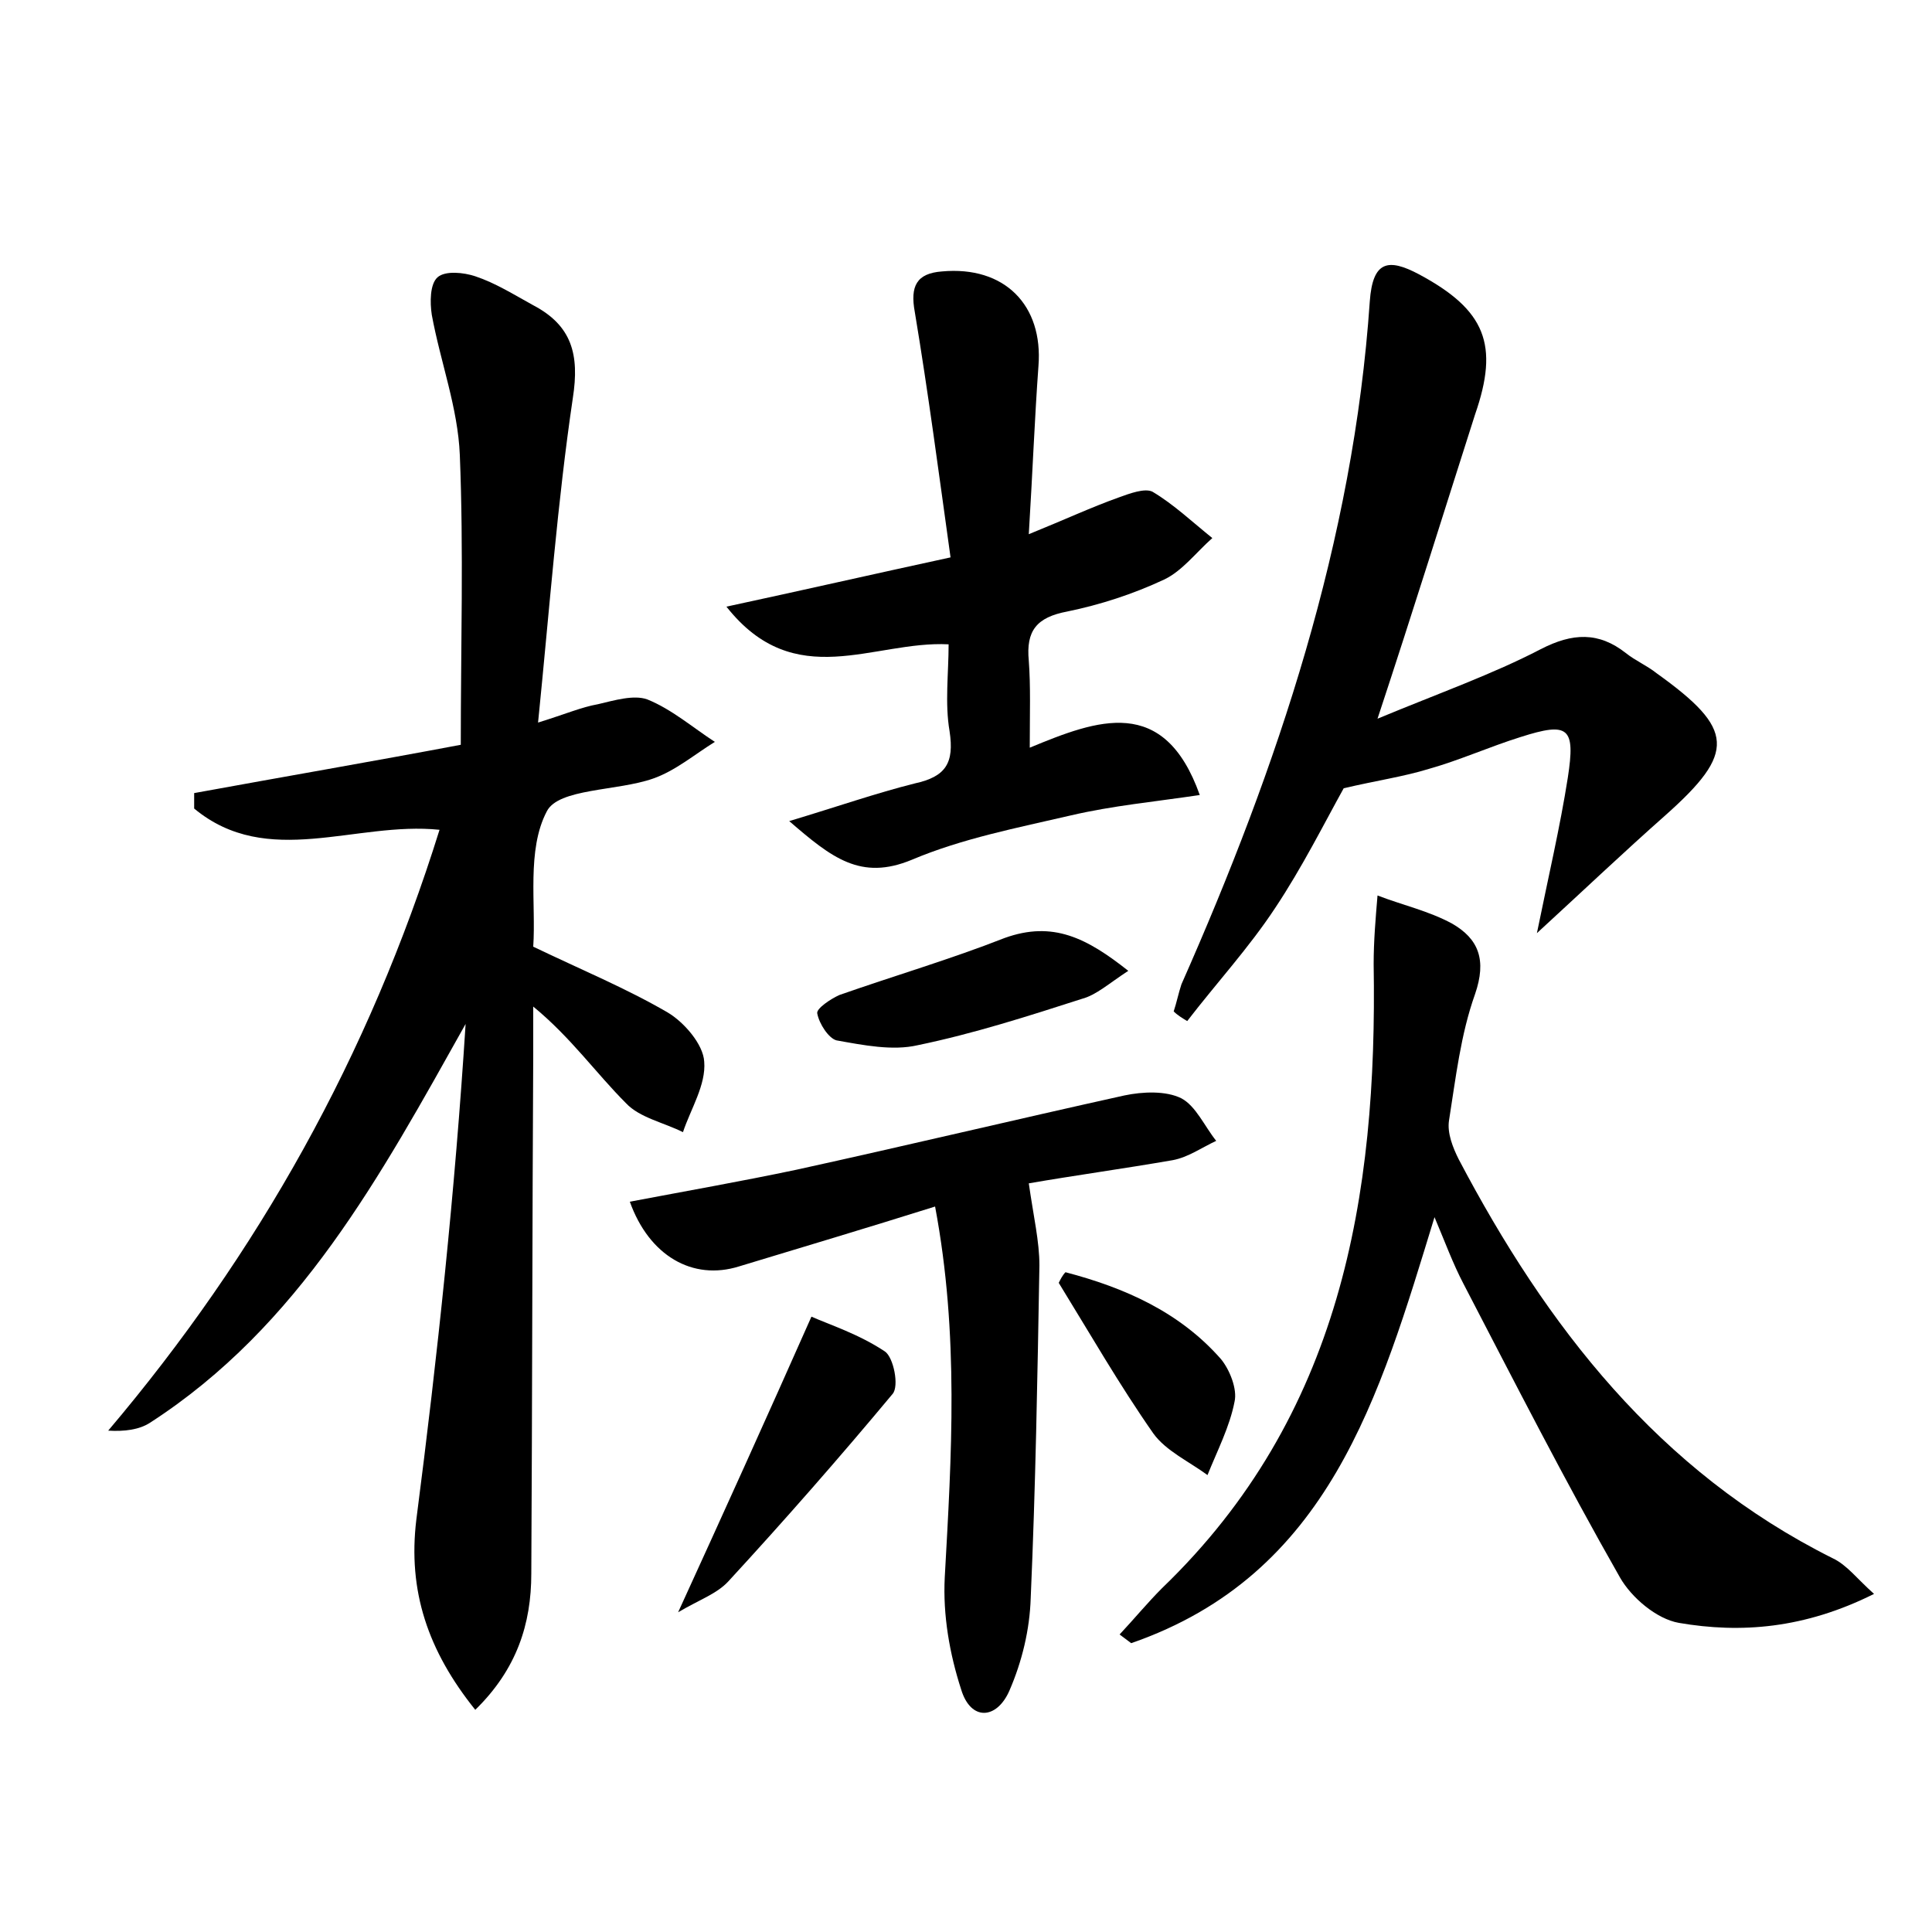 <?xml version="1.0" encoding="utf-8"?>
<!-- Generator: Adobe Illustrator 22.0.0, SVG Export Plug-In . SVG Version: 6.00 Build 0)  -->
<svg version="1.1" id="图层_1" xmlns="http://www.w3.org/2000/svg" xmlns:xlink="http://www.w3.org/1999/xlink" x="0px" y="0px"
	 viewBox="0 0 200 200" style="enable-background:new 0 0 200 200;" xml:space="preserve">
<style type="text/css">
	.st0{fill:#FFFFFF;}
</style>
<g>
	
	<path d="M45.5,85.9C36.8,85,27.7,90,20.1,83.7c0-0.5,0-1.1,0-1.6c9.3-1.7,18.6-3.3,27.6-5c0-10.3,0.3-20.1-0.1-30
		c-0.2-4.9-2-9.6-2.9-14.5c-0.2-1.3-0.2-3.2,0.6-3.9c0.8-0.7,2.7-0.5,3.9-0.1c2.1,0.7,4,1.9,6,3c4,2.1,4.8,5.1,4.1,9.6
		c-1.6,10.8-2.4,21.7-3.6,33.6c2.9-0.9,4.5-1.6,6.2-1.9c1.7-0.4,3.7-1,5.1-0.5c2.5,1,4.7,2.9,7,4.4c-2.1,1.3-4.1,3-6.4,3.8
		c-3.7,1.3-9.8,1-11,3.4c-2.1,4-1.1,9.6-1.4,14c5,2.4,9.6,4.3,13.9,6.8c1.7,1,3.7,3.3,3.8,5.1c0.2,2.4-1.4,4.9-2.2,7.3
		c-2-1-4.5-1.5-5.9-3c-3.1-3.1-5.7-6.8-9.6-10c0,1.6,0,3.3,0,4.9c-0.1,17.9-0.1,35.8-0.2,53.8c0,5.2-1.5,9.9-5.8,14.1
		c-4.9-6.1-7-12.3-6.1-19.7c2.2-17,4-34,5.1-51.3c-8.8,15.7-17.2,31.3-32.7,41.3c-1.1,0.7-2.6,0.9-4.3,0.8
		C26.7,129.8,38.2,109.3,45.5,85.9z"/>
	<path d="M194,165c-7.2,3.6-13.8,4.1-20.2,3c-2.3-0.4-4.9-2.6-6.1-4.7c-5.7-10-10.9-20.2-16.2-30.4c-1.1-2.1-1.9-4.3-3-6.9
		c-5.7,18.6-10.9,37-31.4,44.1c-0.4-0.3-0.8-0.6-1.2-0.9c1.5-1.6,2.9-3.3,4.4-4.8c18.5-17.8,22.3-40.5,21.9-64.6
		c0-2.4,0.2-4.7,0.4-7.1c2.6,1,5.3,1.6,7.7,2.9c2.8,1.6,3.6,3.8,2.4,7.3c-1.5,4.2-2,8.7-2.7,13.1c-0.2,1.3,0.4,2.8,1,4
		c9.1,17.3,20.7,32.3,38.7,41.3C191.2,162,192.2,163.4,194,165z"/>
	<path d="M142.6,74.4c6.5-2.7,11.9-4.6,16.9-7.2c3.3-1.7,6-1.8,8.8,0.4c1,0.8,2.2,1.3,3.2,2.1c8.1,5.8,8.2,8.2,0.9,14.7
		c-4.3,3.8-8.4,7.7-13.3,12.2c1.2-5.9,2.4-11,3.2-16.1c0.8-5.2,0.1-5.8-4.9-4.2c-3.2,1-6.3,2.4-9.5,3.3c-2.6,0.8-5.4,1.2-8.8,2
		c-2,3.6-4.3,8.2-7.1,12.4c-2.7,4.1-6.1,7.8-9.1,11.7c-0.5-0.3-1-0.6-1.4-1c0.3-0.9,0.5-1.9,0.8-2.8c10-22.6,17.8-45.9,19.5-70.7
		c0.3-4.2,1.9-4.5,5.1-2.8c6.9,3.7,8.3,7.3,5.8,14.5C149.5,52.9,146.4,62.9,142.6,74.4z"/>
	<path d="M106.5,55.3c3.7-1.5,6.5-2.8,9.3-3.8c1.1-0.4,2.7-1,3.5-0.6c2.2,1.3,4.2,3.2,6.2,4.8c-1.7,1.5-3.1,3.4-5,4.3
		c-3.2,1.5-6.6,2.6-10,3.3c-3.2,0.6-4.3,2-4,5.1c0.2,2.7,0.1,5.4,0.1,9c7-2.9,13.9-5.5,17.6,4.9c-4.7,0.7-9,1.1-13.3,2.1
		c-5.6,1.3-11.3,2.4-16.5,4.6c-5.3,2.2-8.3-0.2-12.7-4c5-1.5,9-2.9,13-3.9c3.2-0.7,4.1-2.1,3.6-5.4c-0.5-2.9-0.1-6-0.1-9
		c-7.8-0.4-15.9,5.1-23-3.9c7.9-1.7,14.9-3.3,23.2-5.1c-1.2-8.6-2.3-17-3.7-25.4c-0.5-2.7,0.2-4,2.8-4.2c6.5-0.6,10.5,3.5,10,9.8
		C107.1,43.4,106.9,48.8,106.5,55.3z"/>
	<path d="M106.5,122.5c0.5,3.5,1.1,6,1.1,8.5c-0.2,11.5-0.4,23-0.9,34.4c-0.1,3.3-0.9,6.6-2.2,9.6c-1.3,3-4,3.2-5-0.1
		c-1.2-3.7-1.9-7.7-1.7-11.6c0.7-12.6,1.5-25.1-1-38.4c-7,2.2-13.7,4.2-20.3,6.2c-4.8,1.5-9.3-1.1-11.3-6.7
		c5.8-1.1,11.5-2.1,17.2-3.3c11.4-2.5,22.7-5.2,34-7.7c1.9-0.4,4.3-0.5,5.9,0.3c1.5,0.8,2.4,2.9,3.6,4.4c-1.5,0.7-2.9,1.7-4.5,2
		C116.2,121,111.1,121.7,106.5,122.5z"/>
	<path d="M70.2,166.9c4.8-10.5,9.1-20,13.8-30.6c1.8,0.8,4.9,1.8,7.6,3.6c0.9,0.6,1.5,3.6,0.8,4.4c-5.5,6.6-11.2,13.1-17,19.4
		C74.2,165,72.4,165.6,70.2,166.9z"/>
	<path d="M116.8,100.5c-2,1.3-3.3,2.5-4.8,2.9c-5.6,1.8-11.2,3.6-17,4.8c-2.6,0.6-5.6,0-8.4-0.5c-0.8-0.2-1.8-1.7-2-2.8
		c-0.1-0.5,1.4-1.5,2.3-1.9c5.7-2,11.5-3.7,17.1-5.9C109,95.3,112.5,97.1,116.8,100.5z"/>
	<path d="M110.3,131.7c6.1,1.6,11.8,4.1,16.1,9c0.9,1.1,1.7,3.1,1.4,4.4c-0.5,2.6-1.8,5.1-2.8,7.6c-1.9-1.4-4.3-2.5-5.6-4.3
		c-3.5-5-6.6-10.4-9.8-15.6C109.8,132.4,110,132,110.3,131.7z"/>
</g>
</svg>
